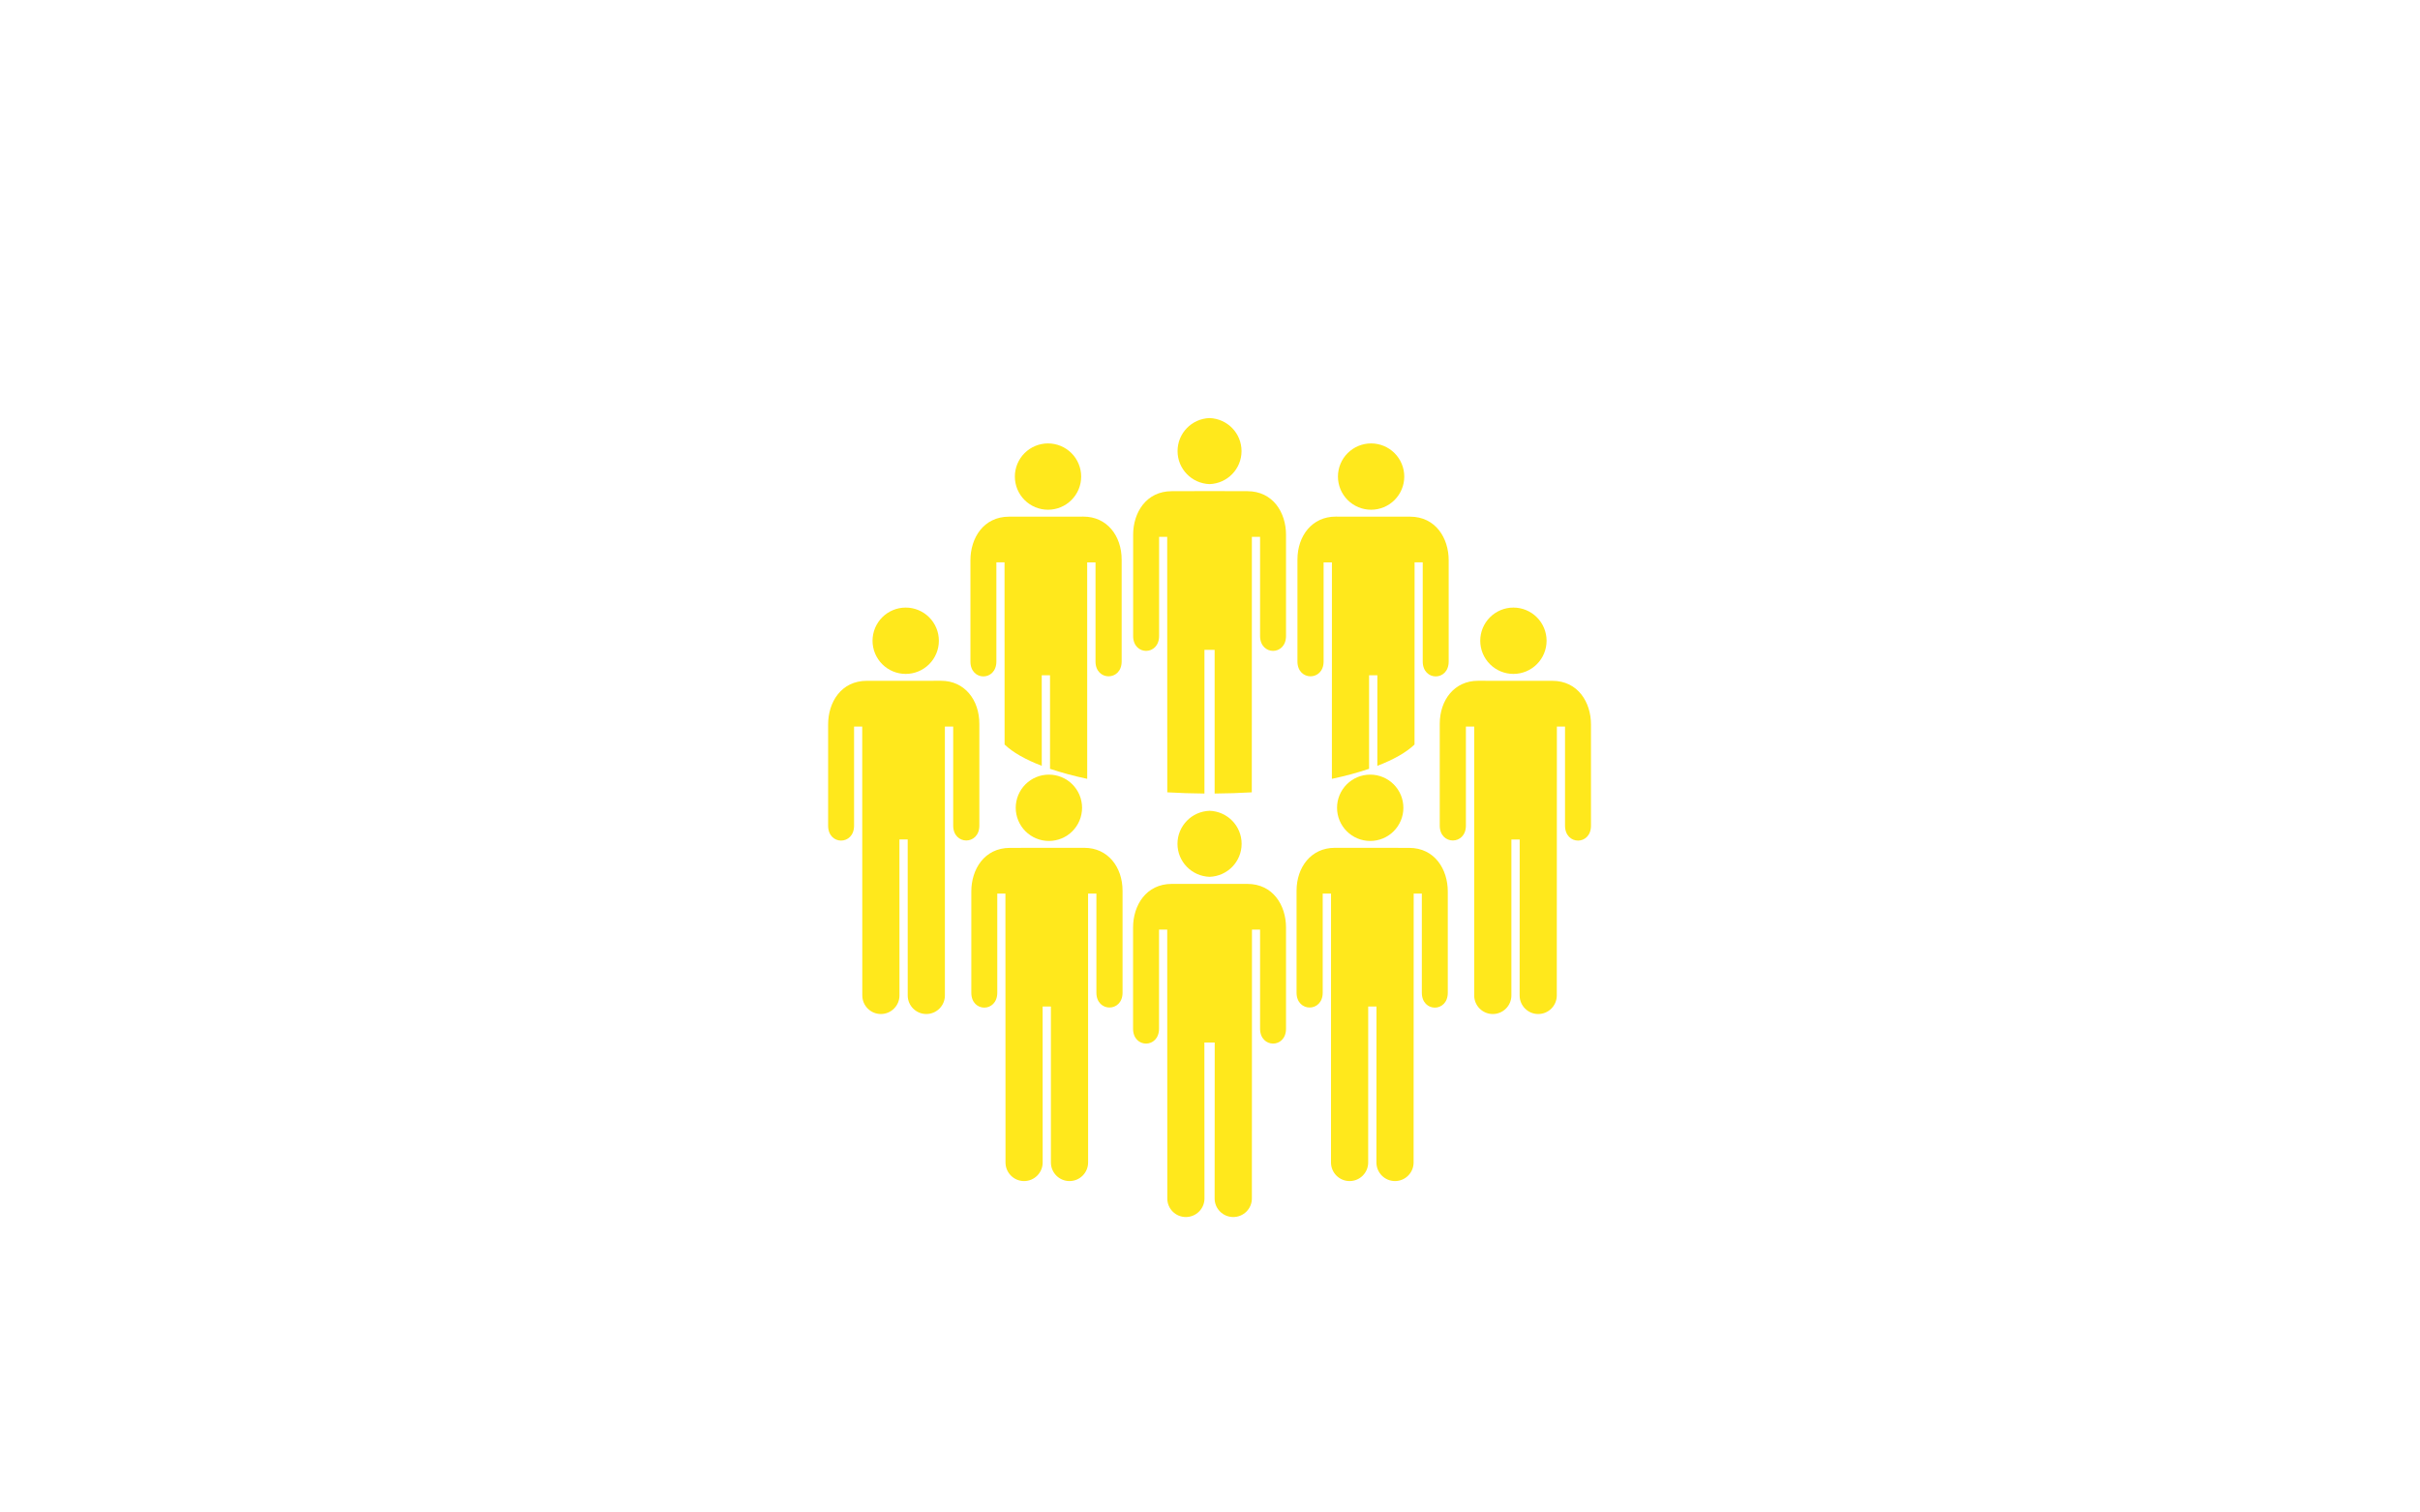 <svg xmlns="http://www.w3.org/2000/svg" xmlns:xlink="http://www.w3.org/1999/xlink" width="1280" zoomAndPan="magnify" viewBox="0 0 960 600" height="800" preserveAspectRatio="xMidYMid meet" version="1.0"><defs><clipPath id="42279fe79d"><path d="M 571 270 L 631.391 270 L 631.391 403 L 571 403 Z M 571 270 " clip-rule="nonzero"/></clipPath><clipPath id="e64288101e"><path d="M 328.391 270 L 389 270 L 389 403 L 328.391 403 Z M 328.391 270 " clip-rule="nonzero"/></clipPath><clipPath id="972bea594a"><path d="M 449 350 L 511 350 L 511 482.992 L 449 482.992 Z M 449 350 " clip-rule="nonzero"/></clipPath><clipPath id="2cae5b8b59"><path d="M 467 165.742 L 493 165.742 L 493 193 L 467 193 Z M 467 165.742 " clip-rule="nonzero"/></clipPath></defs><path fill="#ffe81c" d="M 556.711 320.449 C 556.711 321.312 556.629 322.168 556.461 323.016 C 556.289 323.863 556.043 324.688 555.711 325.484 C 555.379 326.281 554.977 327.039 554.496 327.758 C 554.016 328.477 553.469 329.141 552.859 329.754 C 552.246 330.363 551.582 330.91 550.863 331.391 C 550.145 331.867 549.387 332.273 548.59 332.605 C 547.793 332.934 546.969 333.184 546.121 333.352 C 545.273 333.523 544.418 333.605 543.555 333.605 C 542.691 333.605 541.836 333.523 540.988 333.352 C 540.141 333.184 539.316 332.934 538.52 332.605 C 537.723 332.273 536.965 331.867 536.246 331.391 C 535.527 330.91 534.863 330.363 534.25 329.754 C 533.641 329.141 533.094 328.477 532.613 327.758 C 532.137 327.039 531.73 326.281 531.398 325.484 C 531.07 324.688 530.82 323.863 530.648 323.016 C 530.48 322.168 530.398 321.312 530.398 320.449 C 530.398 319.586 530.48 318.73 530.648 317.883 C 530.82 317.035 531.07 316.211 531.398 315.414 C 531.73 314.617 532.137 313.855 532.613 313.141 C 533.094 312.422 533.641 311.758 534.25 311.145 C 534.863 310.535 535.527 309.988 536.246 309.508 C 536.965 309.027 537.723 308.625 538.52 308.293 C 539.316 307.961 540.141 307.711 540.988 307.543 C 541.836 307.375 542.691 307.293 543.555 307.293 C 544.418 307.293 545.273 307.375 546.121 307.543 C 546.969 307.711 547.793 307.961 548.59 308.293 C 549.387 308.625 550.148 309.027 550.863 309.508 C 551.582 309.988 552.246 310.535 552.859 311.145 C 553.469 311.758 554.016 312.422 554.496 313.141 C 554.977 313.855 555.379 314.617 555.711 315.414 C 556.043 316.211 556.289 317.035 556.461 317.883 C 556.629 318.73 556.711 319.586 556.711 320.449 Z M 556.711 320.449 " fill-opacity="1" fill-rule="nonzero"/><path fill="#ffe81c" d="M 528 461.156 C 528 465.227 531.309 468.527 535.375 468.527 C 539.449 468.527 542.75 465.227 542.75 461.156 L 542.758 399.285 L 546.043 399.285 L 546.02 461.156 C 546.02 465.227 549.324 468.527 553.395 468.527 C 557.465 468.527 560.766 465.227 560.766 461.156 L 560.801 354.488 L 564.031 354.488 L 564.031 393.797 C 564.031 401.703 574.352 401.703 574.328 393.797 L 574.328 353.645 C 574.328 344.906 569.195 336.348 558.973 336.348 L 529.488 336.332 C 520.172 336.332 514.336 343.93 514.336 353.402 L 514.336 393.793 C 514.336 401.645 524.711 401.645 524.711 393.793 L 524.711 354.488 L 528.012 354.488 Z M 528 461.156 " fill-opacity="1" fill-rule="nonzero"/><path fill="#ffe81c" d="M 613.52 254.184 C 613.52 255.047 613.434 255.902 613.266 256.75 C 613.098 257.598 612.848 258.418 612.516 259.219 C 612.188 260.016 611.781 260.773 611.301 261.492 C 610.82 262.211 610.273 262.875 609.664 263.488 C 609.055 264.098 608.391 264.645 607.672 265.121 C 606.953 265.602 606.195 266.008 605.395 266.34 C 604.598 266.668 603.773 266.918 602.926 267.086 C 602.082 267.258 601.227 267.34 600.359 267.34 C 599.496 267.34 598.641 267.258 597.793 267.086 C 596.945 266.918 596.125 266.668 595.324 266.34 C 594.527 266.008 593.77 265.602 593.051 265.121 C 592.332 264.645 591.668 264.098 591.059 263.488 C 590.445 262.875 589.902 262.211 589.422 261.492 C 588.941 260.773 588.535 260.016 588.203 259.219 C 587.875 258.418 587.625 257.598 587.457 256.75 C 587.289 255.902 587.203 255.047 587.203 254.184 C 587.203 253.32 587.289 252.465 587.457 251.617 C 587.625 250.77 587.875 249.945 588.203 249.148 C 588.535 248.348 588.941 247.59 589.422 246.871 C 589.902 246.156 590.445 245.488 591.059 244.879 C 591.668 244.27 592.332 243.723 593.051 243.242 C 593.77 242.762 594.527 242.359 595.324 242.027 C 596.125 241.695 596.945 241.445 597.793 241.277 C 598.641 241.109 599.496 241.027 600.359 241.027 C 601.227 241.027 602.082 241.109 602.926 241.277 C 603.773 241.445 604.598 241.695 605.395 242.027 C 606.195 242.359 606.953 242.762 607.672 243.242 C 608.391 243.723 609.055 244.27 609.664 244.879 C 610.273 245.488 610.82 246.156 611.301 246.871 C 611.781 247.59 612.188 248.348 612.516 249.148 C 612.848 249.945 613.098 250.77 613.266 251.617 C 613.434 252.465 613.52 253.32 613.52 254.184 Z M 613.52 254.184 " fill-opacity="1" fill-rule="nonzero"/><g clip-path="url(#42279fe79d)"><path fill="#ffe81c" d="M 584.805 394.891 C 584.805 398.961 588.113 402.262 592.18 402.262 C 596.258 402.262 599.559 398.961 599.559 394.891 L 599.562 333.02 L 602.848 333.02 L 602.828 394.891 C 602.828 398.961 606.129 402.262 610.199 402.262 C 614.27 402.262 617.57 398.961 617.57 394.891 L 617.605 288.219 L 620.836 288.219 L 620.836 327.531 C 620.836 335.438 631.156 335.438 631.133 327.531 L 631.133 287.379 C 631.133 278.641 626 270.078 615.777 270.078 L 586.293 270.066 C 576.977 270.066 571.141 277.664 571.141 287.137 L 571.141 327.527 C 571.141 335.379 581.516 335.379 581.516 327.527 L 581.516 288.219 L 584.816 288.219 Z M 584.805 394.891 " fill-opacity="1" fill-rule="nonzero"/></g><path fill="#ffe81c" d="M 557.062 189.055 C 557.062 189.918 556.977 190.773 556.809 191.621 C 556.641 192.469 556.391 193.293 556.059 194.09 C 555.73 194.887 555.324 195.645 554.844 196.363 C 554.363 197.082 553.82 197.746 553.207 198.355 C 552.598 198.969 551.934 199.512 551.215 199.992 C 550.496 200.473 549.738 200.879 548.941 201.207 C 548.145 201.539 547.32 201.789 546.473 201.957 C 545.625 202.125 544.77 202.211 543.906 202.211 C 543.043 202.211 542.188 202.125 541.34 201.957 C 540.492 201.789 539.672 201.539 538.875 201.207 C 538.074 200.879 537.316 200.473 536.598 199.992 C 535.883 199.512 535.215 198.969 534.605 198.355 C 533.996 197.746 533.449 197.082 532.969 196.363 C 532.488 195.645 532.086 194.887 531.754 194.09 C 531.426 193.293 531.176 192.469 531.008 191.621 C 530.836 190.773 530.754 189.918 530.754 189.055 C 530.754 188.191 530.836 187.336 531.008 186.488 C 531.176 185.641 531.426 184.82 531.754 184.023 C 532.086 183.223 532.488 182.465 532.969 181.746 C 533.449 181.031 533.996 180.363 534.605 179.754 C 535.215 179.145 535.883 178.598 536.598 178.117 C 537.316 177.641 538.074 177.234 538.875 176.902 C 539.672 176.574 540.492 176.324 541.34 176.156 C 542.188 175.984 543.043 175.902 543.906 175.902 C 544.77 175.902 545.625 175.984 546.473 176.156 C 547.32 176.324 548.145 176.574 548.941 176.902 C 549.738 177.234 550.496 177.641 551.215 178.117 C 551.934 178.598 552.598 179.145 553.207 179.754 C 553.82 180.363 554.363 181.031 554.844 181.746 C 555.324 182.465 555.73 183.223 556.059 184.023 C 556.391 184.82 556.641 185.641 556.809 186.488 C 556.977 187.336 557.062 188.191 557.062 189.055 Z M 557.062 189.055 " fill-opacity="1" fill-rule="nonzero"/><path fill="#ffe81c" d="M 559.328 204.957 L 529.844 204.941 C 520.527 204.941 514.691 212.539 514.691 222.012 L 514.691 262.406 C 514.691 270.254 525.066 270.254 525.066 262.406 L 525.066 223.094 L 528.367 223.094 L 528.355 308.965 C 533.758 307.816 538.707 306.48 543.105 304.988 L 543.109 267.891 L 546.395 267.891 L 546.383 303.801 C 552.863 301.32 557.906 298.461 561.133 295.348 L 561.156 223.09 L 564.387 223.09 L 564.387 262.402 C 564.387 270.305 574.707 270.305 574.684 262.402 L 574.684 222.254 C 574.684 213.516 569.551 204.957 559.328 204.957 Z M 559.328 204.957 " fill-opacity="1" fill-rule="nonzero"/><path fill="#ffe81c" d="M 429.25 320.449 C 429.25 321.312 429.164 322.168 428.996 323.016 C 428.828 323.863 428.578 324.688 428.246 325.484 C 427.918 326.281 427.512 327.039 427.031 327.758 C 426.551 328.477 426.008 329.141 425.395 329.754 C 424.785 330.363 424.121 330.91 423.402 331.391 C 422.684 331.867 421.926 332.273 421.125 332.605 C 420.328 332.934 419.504 333.184 418.66 333.352 C 417.812 333.523 416.957 333.605 416.09 333.605 C 415.227 333.605 414.371 333.523 413.523 333.352 C 412.676 333.184 411.855 332.934 411.055 332.605 C 410.258 332.273 409.5 331.867 408.781 331.391 C 408.062 330.91 407.398 330.363 406.789 329.754 C 406.176 329.141 405.633 328.477 405.152 327.758 C 404.672 327.039 404.266 326.281 403.938 325.484 C 403.605 324.688 403.355 323.863 403.188 323.016 C 403.02 322.168 402.934 321.312 402.934 320.449 C 402.934 319.586 403.02 318.73 403.188 317.883 C 403.355 317.035 403.605 316.211 403.938 315.414 C 404.266 314.617 404.672 313.855 405.152 313.141 C 405.633 312.422 406.176 311.758 406.789 311.145 C 407.398 310.535 408.062 309.988 408.781 309.508 C 409.5 309.027 410.258 308.625 411.055 308.293 C 411.855 307.961 412.676 307.711 413.523 307.543 C 414.371 307.375 415.227 307.293 416.09 307.293 C 416.957 307.293 417.812 307.375 418.66 307.543 C 419.504 307.711 420.328 307.961 421.125 308.293 C 421.926 308.625 422.684 309.027 423.402 309.508 C 424.121 309.988 424.785 310.535 425.395 311.145 C 426.008 311.758 426.551 312.422 427.031 313.141 C 427.512 313.855 427.918 314.617 428.246 315.414 C 428.578 316.211 428.828 317.035 428.996 317.883 C 429.164 318.73 429.25 319.586 429.25 320.449 Z M 429.25 320.449 " fill-opacity="1" fill-rule="nonzero"/><path fill="#ffe81c" d="M 431.633 354.488 L 434.934 354.488 L 434.934 393.793 C 434.934 401.645 445.309 401.645 445.309 393.793 L 445.309 353.402 C 445.309 343.926 439.473 336.332 430.156 336.332 L 400.672 336.348 C 390.445 336.348 385.316 344.906 385.316 353.645 L 385.316 393.793 C 385.293 401.699 395.613 401.699 395.613 393.793 L 395.613 354.484 L 398.844 354.484 L 398.879 461.152 C 398.879 465.223 402.18 468.527 406.25 468.527 C 410.32 468.527 413.621 465.223 413.621 461.152 L 413.602 399.281 L 416.887 399.281 L 416.891 461.152 C 416.891 465.223 420.191 468.527 424.27 468.527 C 428.336 468.527 431.645 465.223 431.645 461.152 Z M 431.633 354.488 " fill-opacity="1" fill-rule="nonzero"/><path fill="#ffe81c" d="M 372.441 254.184 C 372.441 255.047 372.359 255.902 372.191 256.75 C 372.023 257.598 371.773 258.418 371.441 259.219 C 371.109 260.016 370.707 260.773 370.227 261.492 C 369.746 262.211 369.199 262.875 368.59 263.488 C 367.98 264.098 367.312 264.645 366.598 265.121 C 365.879 265.602 365.121 266.008 364.32 266.34 C 363.523 266.668 362.699 266.918 361.852 267.086 C 361.004 267.258 360.148 267.34 359.285 267.34 C 358.422 267.34 357.566 267.258 356.719 267.086 C 355.871 266.918 355.051 266.668 354.25 266.34 C 353.453 266.008 352.695 265.602 351.977 265.121 C 351.258 264.645 350.594 264.098 349.98 263.488 C 349.371 262.875 348.824 262.211 348.348 261.492 C 347.867 260.773 347.461 260.016 347.129 259.219 C 346.801 258.418 346.551 257.598 346.383 256.75 C 346.211 255.902 346.129 255.047 346.129 254.184 C 346.129 253.32 346.211 252.465 346.383 251.617 C 346.551 250.77 346.801 249.945 347.129 249.148 C 347.461 248.348 347.867 247.59 348.348 246.871 C 348.824 246.156 349.371 245.488 349.98 244.879 C 350.594 244.27 351.258 243.723 351.977 243.242 C 352.695 242.762 353.453 242.359 354.25 242.027 C 355.051 241.695 355.871 241.445 356.719 241.277 C 357.566 241.109 358.422 241.027 359.285 241.027 C 360.148 241.027 361.004 241.109 361.852 241.277 C 362.699 241.445 363.523 241.695 364.32 242.027 C 365.121 242.359 365.879 242.762 366.598 243.242 C 367.312 243.723 367.98 244.27 368.59 244.879 C 369.199 245.488 369.746 246.156 370.227 246.871 C 370.707 247.59 371.109 248.348 371.441 249.148 C 371.773 249.945 372.023 250.77 372.191 251.617 C 372.359 252.465 372.441 253.32 372.441 254.184 Z M 372.441 254.184 " fill-opacity="1" fill-rule="nonzero"/><g clip-path="url(#e64288101e)"><path fill="#ffe81c" d="M 374.828 288.219 L 378.129 288.219 L 378.129 327.527 C 378.129 335.379 388.5 335.379 388.5 327.527 L 388.5 287.137 C 388.5 277.66 382.668 270.066 373.352 270.066 L 343.863 270.078 C 333.641 270.078 328.512 278.641 328.512 287.379 L 328.512 327.527 C 328.488 335.434 338.805 335.434 338.805 327.527 L 338.805 288.219 L 342.039 288.219 L 342.07 394.887 C 342.07 398.957 345.371 402.258 349.441 402.258 C 353.512 402.258 356.816 398.957 356.816 394.887 L 356.797 333.016 L 360.078 333.016 L 360.086 394.887 C 360.086 398.957 363.387 402.258 367.465 402.258 C 371.531 402.258 374.836 398.957 374.836 394.887 Z M 374.828 288.219 " fill-opacity="1" fill-rule="nonzero"/></g><path fill="#ffe81c" d="M 428.895 189.055 C 428.895 189.918 428.809 190.773 428.641 191.621 C 428.473 192.469 428.223 193.293 427.891 194.09 C 427.562 194.887 427.156 195.645 426.676 196.363 C 426.195 197.082 425.652 197.746 425.039 198.355 C 424.43 198.969 423.766 199.512 423.047 199.992 C 422.328 200.473 421.57 200.879 420.773 201.207 C 419.977 201.539 419.152 201.789 418.305 201.957 C 417.457 202.125 416.602 202.211 415.738 202.211 C 414.875 202.211 414.02 202.125 413.172 201.957 C 412.324 201.789 411.504 201.539 410.707 201.207 C 409.906 200.879 409.148 200.473 408.43 199.992 C 407.715 199.512 407.047 198.969 406.438 198.355 C 405.828 197.746 405.281 197.082 404.801 196.363 C 404.324 195.645 403.918 194.887 403.586 194.09 C 403.258 193.293 403.008 192.469 402.84 191.621 C 402.668 190.773 402.586 189.918 402.586 189.055 C 402.586 188.191 402.668 187.336 402.84 186.488 C 403.008 185.641 403.258 184.82 403.586 184.023 C 403.918 183.223 404.324 182.465 404.801 181.746 C 405.281 181.031 405.828 180.363 406.438 179.754 C 407.047 179.145 407.715 178.598 408.43 178.117 C 409.148 177.641 409.906 177.234 410.707 176.902 C 411.504 176.574 412.324 176.324 413.172 176.156 C 414.02 175.984 414.875 175.902 415.738 175.902 C 416.602 175.902 417.457 175.984 418.305 176.156 C 419.152 176.324 419.977 176.574 420.773 176.902 C 421.57 177.234 422.328 177.641 423.047 178.117 C 423.766 178.598 424.43 179.145 425.039 179.754 C 425.652 180.363 426.195 181.031 426.676 181.746 C 427.156 182.465 427.562 183.223 427.891 184.023 C 428.223 184.82 428.473 185.641 428.641 186.488 C 428.809 187.336 428.895 188.191 428.895 189.055 Z M 428.895 189.055 " fill-opacity="1" fill-rule="nonzero"/><path fill="#ffe81c" d="M 400.316 204.957 L 429.805 204.941 C 439.121 204.941 444.953 212.539 444.953 222.012 L 444.953 262.406 C 444.953 270.254 434.582 270.254 434.582 262.406 L 434.582 223.094 L 431.281 223.094 L 431.289 308.961 C 425.891 307.812 420.938 306.477 416.539 304.984 L 416.535 267.887 L 413.254 267.887 L 413.262 303.797 C 406.781 301.316 401.742 298.457 398.516 295.344 L 398.492 223.09 L 395.258 223.09 L 395.258 262.402 C 395.258 270.305 384.941 270.305 384.965 262.402 L 384.965 222.254 C 384.965 213.516 390.094 204.957 400.316 204.957 Z M 400.316 204.957 " fill-opacity="1" fill-rule="nonzero"/><path fill="#ffe81c" d="M 492.543 334.734 C 492.543 341.848 486.902 347.594 479.82 347.836 C 472.77 347.594 467.098 341.848 467.098 334.734 C 467.098 331.18 468.535 327.965 470.824 325.602 C 473.117 323.242 476.297 321.773 479.82 321.637 C 486.898 321.875 492.543 327.621 492.543 334.734 Z M 492.543 334.734 " fill-opacity="1" fill-rule="nonzero"/><g clip-path="url(#972bea594a)"><path fill="#ffe81c" d="M 510.156 367.945 L 510.156 408.059 C 510.191 415.965 499.863 415.965 499.863 408.059 L 499.863 368.766 L 496.648 368.766 L 496.613 475.438 C 496.613 479.508 493.293 482.793 489.227 482.793 C 485.156 482.793 481.836 479.508 481.836 475.438 L 481.871 413.566 L 477.77 413.566 L 477.805 475.438 C 477.805 479.508 474.484 482.793 470.418 482.793 C 466.348 482.793 463.062 479.508 463.062 475.438 L 463.031 368.766 L 459.781 368.766 L 459.781 408.059 C 459.781 415.965 449.453 415.965 449.484 408.059 L 449.484 367.945 C 449.484 359.188 454.617 350.641 464.844 350.641 L 494.805 350.641 C 505.027 350.641 510.156 359.188 510.156 367.945 Z M 510.156 367.945 " fill-opacity="1" fill-rule="nonzero"/></g><g clip-path="url(#2cae5b8b59)"><path fill="#ffe81c" d="M 492.508 178.945 C 492.508 186.059 486.867 191.805 479.82 192.047 C 472.77 191.805 467.133 186.059 467.133 178.945 C 467.133 171.832 472.77 166.086 479.82 165.848 C 486.867 166.086 492.508 171.832 492.508 178.945 Z M 492.508 178.945 " fill-opacity="1" fill-rule="nonzero"/></g><path fill="#ffe81c" d="M 510.156 212.121 L 510.156 252.273 C 510.156 260.18 499.863 260.18 499.863 252.273 L 499.863 212.977 L 496.613 212.977 L 496.578 314.316 C 491.789 314.59 486.863 314.762 481.836 314.797 L 481.836 257.781 L 477.797 257.781 L 477.797 314.797 C 472.766 314.762 467.848 314.59 463.055 314.316 L 463.02 212.977 L 459.809 212.977 L 459.809 252.273 C 459.809 260.18 449.477 260.18 449.512 252.273 L 449.512 212.121 C 449.512 203.398 454.641 194.848 464.867 194.848 L 479.812 194.816 L 494.793 194.848 C 505.027 194.848 510.156 203.398 510.156 212.121 Z M 510.156 212.121 " fill-opacity="1" fill-rule="nonzero"/></svg>